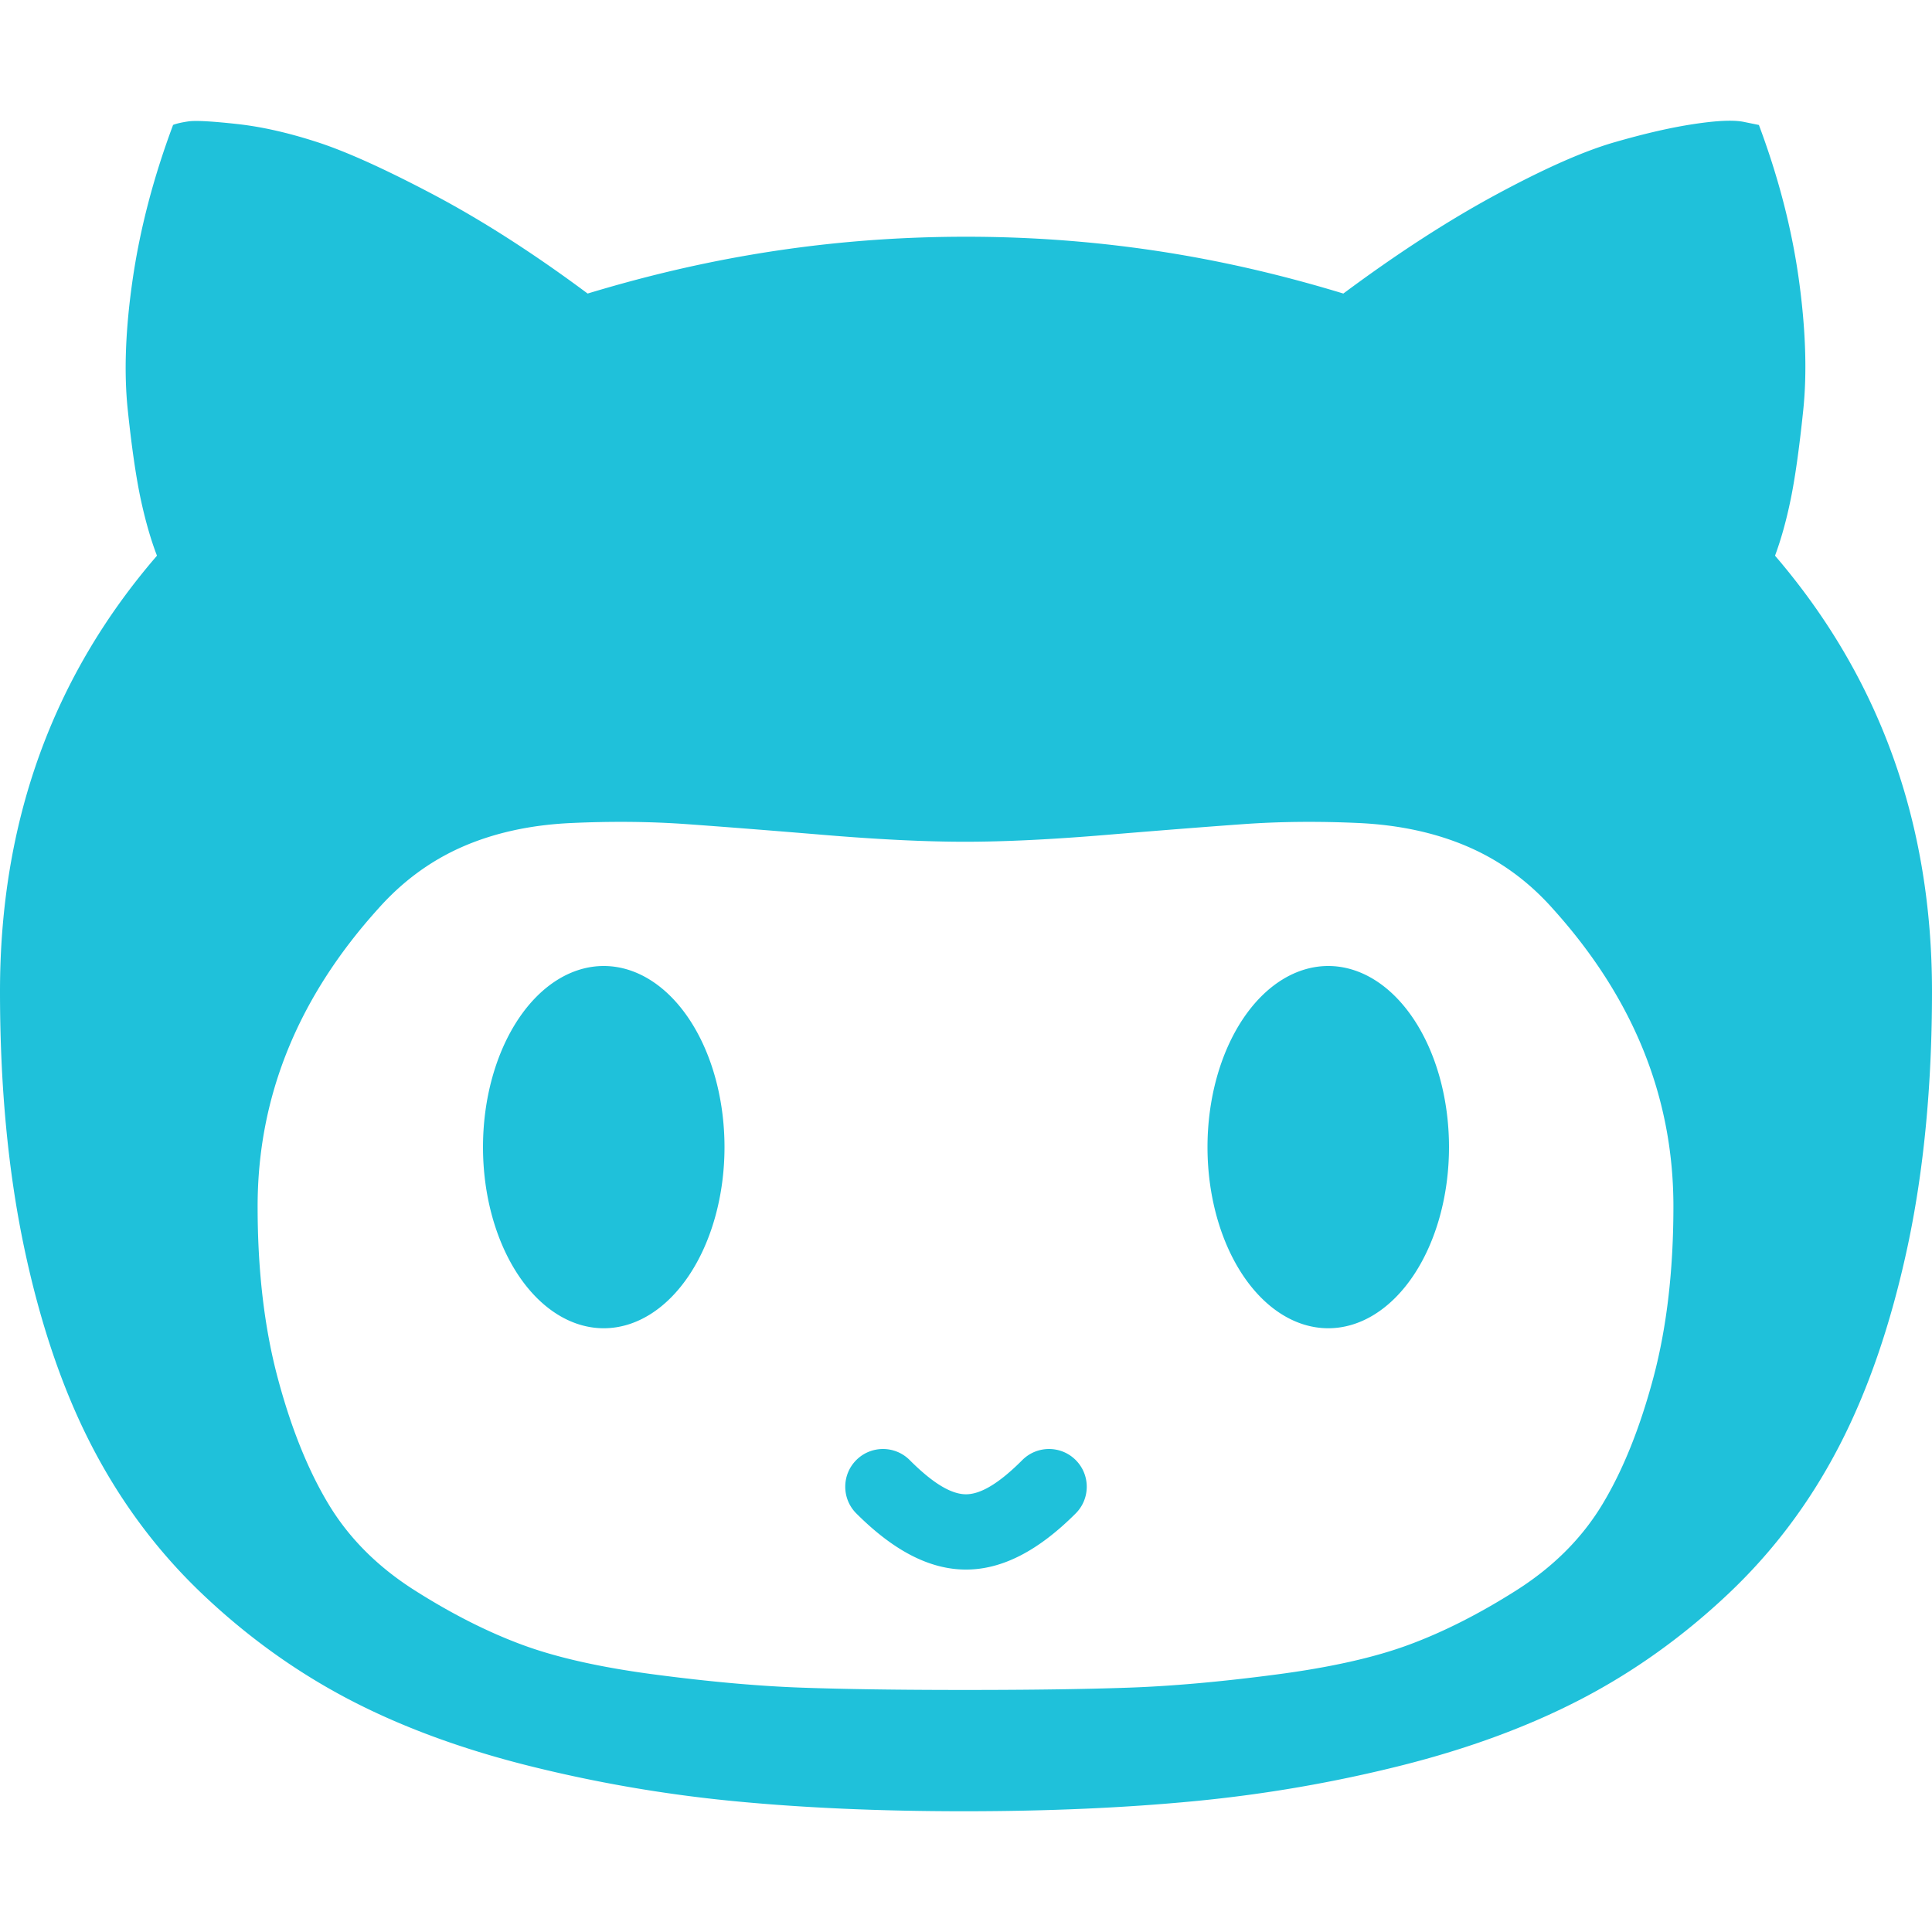 <?xml version="1.0" standalone="no"?><!DOCTYPE svg PUBLIC "-//W3C//DTD SVG 1.1//EN" "http://www.w3.org/Graphics/SVG/1.1/DTD/svg11.dtd"><svg t="1688721942371" class="icon" viewBox="0 0 1024 1024" version="1.1" xmlns="http://www.w3.org/2000/svg" p-id="8542" xmlns:xlink="http://www.w3.org/1999/xlink" width="64" height="64"><path d="M512 831.904c-19.168 0-38.304-9.92-58.144-29.76-7.808-7.808-7.808-20.48 0-28.288 7.808-7.808 20.48-7.808 28.288 0C494.336 786.08 504.128 792 512 792c7.872 0 17.664-5.92 29.856-18.144 7.808-7.808 20.48-7.808 28.288 0 7.808 7.808 7.808 20.48 0 28.288C550.304 821.984 531.168 831.904 512 831.904zM0 525.504C0 575.392 4.256 620.608 12.8 661.184 21.344 701.728 33.344 736.928 48.8 766.72 64.256 796.512 83.808 822.624 107.456 845.056 131.104 867.488 156.8 885.952 184.544 900.512 212.256 915.04 244 926.784 279.744 935.776 315.456 944.736 351.808 951.04 388.8 954.624 425.792 958.208 466.496 960 510.944 960 555.36 960 596.16 958.208 633.344 954.624 670.496 951.04 706.944 944.736 742.656 935.776 778.4 926.784 810.208 915.04 838.144 900.512 866.048 885.984 891.904 867.488 915.712 845.056 939.552 822.624 959.2 796.512 974.656 766.72 990.144 736.928 1002.208 701.728 1010.944 661.184 1019.648 620.608 1024 575.392 1024 525.504 1024 436.128 996.256 359.136 940.8 294.528 944 285.888 946.752 276.032 949.056 264.896 951.36 253.76 953.6 238.08 955.712 217.792 957.856 197.504 957.056 174.08 953.344 147.52 949.6 120.96 942.592 93.856 932.256 66.24L924.256 64.608C918.944 63.52 910.208 63.872 898.144 65.696 886.048 67.488 871.904 70.72 855.744 75.392 839.552 80.032 818.656 89.28 793.056 103.104 767.456 116.928 740.448 134.432 712 155.584 663.648 140.896 596.992 125.472 512 125.472 427.04 125.472 360.192 140.864 311.456 155.584 283.04 134.432 255.904 117.024 230.144 103.36 204.352 89.728 183.744 80.384 168.256 75.36 152.8 70.336 138.496 67.104 125.344 65.696 112.192 64.256 103.744 63.808 100 64.32 96.256 64.864 93.504 65.504 91.744 66.208 81.408 93.856 74.304 120.96 70.4 147.52 66.496 174.08 65.6 197.408 67.744 217.504 69.856 237.632 72.192 253.408 74.656 264.896 77.152 276.384 80 286.24 83.2 294.528 27.744 358.752 0 435.744 0 525.504ZM136.544 639.392C136.544 581.376 157.856 528.768 200.544 481.536 213.344 467.136 228.192 456.224 245.056 448.832 261.952 441.44 281.152 437.216 302.656 436.224 324.192 435.232 344.704 435.424 364.256 436.832 383.84 438.24 408 440.128 436.8 442.528 465.6 444.928 490.496 446.144 511.456 446.144 532.448 446.144 557.344 444.928 586.144 442.528 614.944 440.128 639.104 438.24 658.656 436.832 678.24 435.424 698.752 435.232 720.288 436.224 741.792 437.248 761.088 441.44 778.144 448.832 795.2 456.224 810.144 467.136 822.944 481.536 865.6 528.768 886.944 581.376 886.944 639.392 886.944 673.408 883.392 703.712 876.288 730.336 869.152 756.96 860.192 779.264 849.344 797.248 838.496 815.264 823.296 830.464 803.744 842.88 784.192 855.296 765.248 864.896 746.944 871.68 728.64 878.496 704.992 883.808 676 887.584 647.04 891.392 621.088 893.696 598.144 894.496 575.2 895.296 546.304 895.712 511.456 895.712 476.64 895.712 447.84 895.296 425.056 894.496 402.304 893.696 376.448 891.392 347.456 887.584 318.496 883.808 294.848 878.496 276.544 871.68 258.24 864.896 239.296 855.296 219.744 842.88 200.192 830.464 184.992 815.264 174.144 797.248 163.296 779.264 154.304 756.96 147.2 730.336 140.096 703.712 136.544 673.408 136.544 639.392ZM256 608A2 3 2520 1 0 384 608 2 3 2520 1 0 256 608zM640 608A2 3 2520 1 0 768 608 2 3 2520 1 0 640 608z" fill="#1fc1da" p-id="8543"></path></svg>